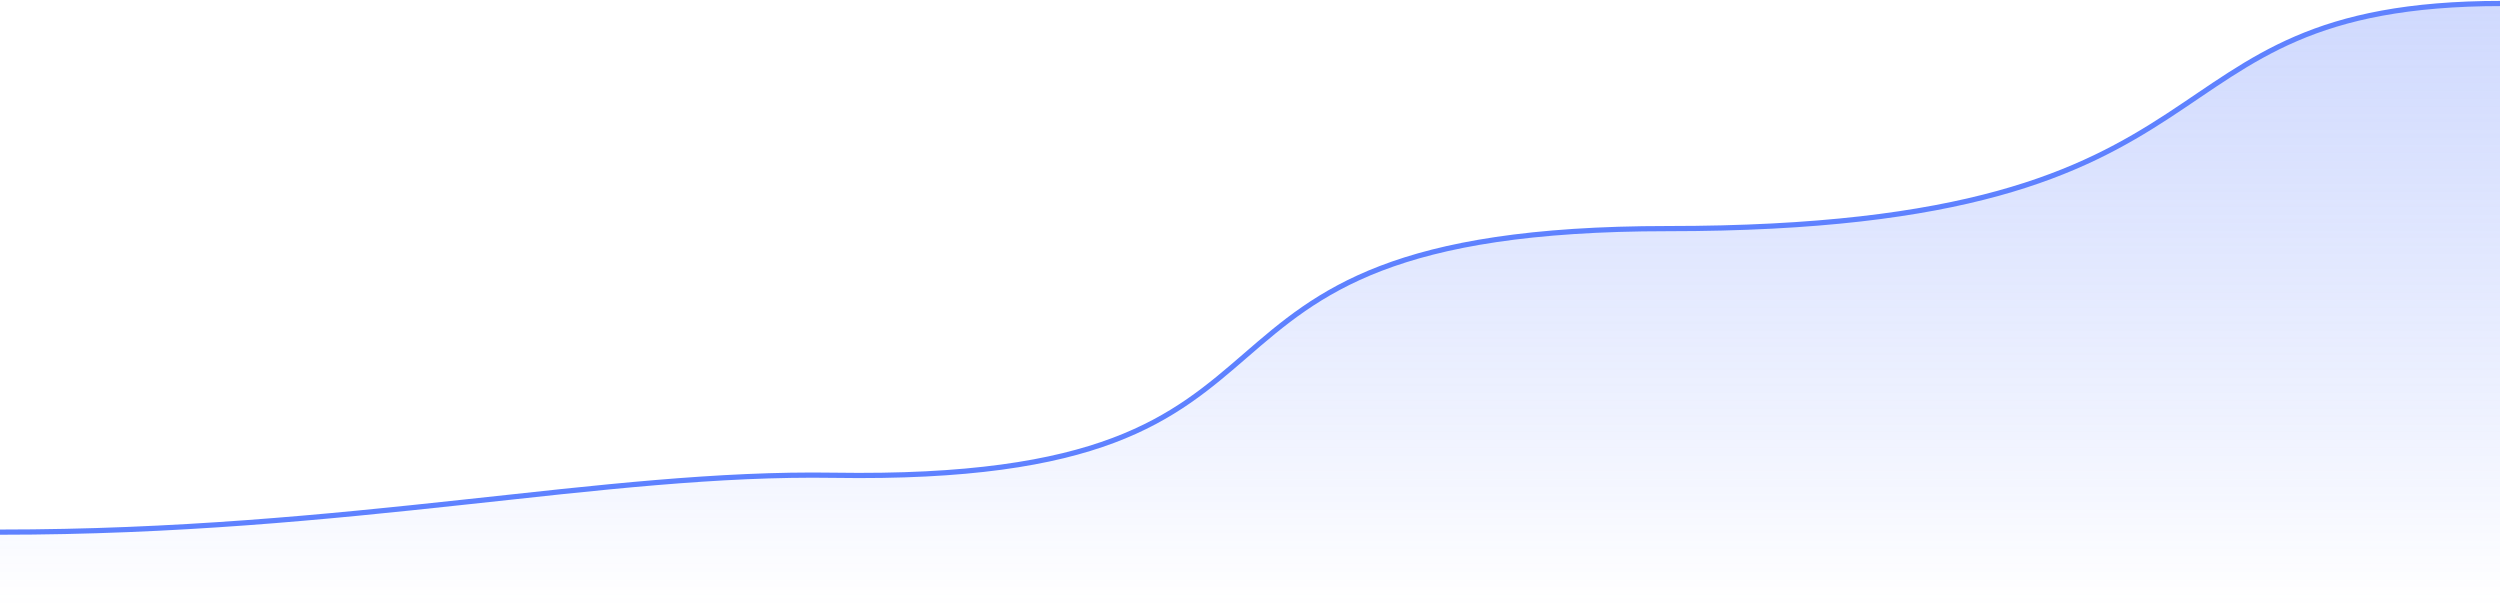 <svg width="1440" height="349" viewBox="0 0 1440 349" fill="none" xmlns="http://www.w3.org/2000/svg">
<path d="M0 306.51C202.703 306.51 347.472 271.633 480.333 273.758C789.74 278.705 643.639 131.682 960.667 131.682C1305.86 131.682 1223.24 2 1441 2" stroke="#5F82FF" stroke-width="3"/>
<path d="M480.333 273.758C347.472 271.633 202.703 306.51 0 306.51V349H1441V2C1223.24 2 1305.86 131.682 960.667 131.682C643.639 131.682 789.74 278.705 480.333 273.758Z" fill="url(#paint0_linear_6_26)" fill-opacity="0.4"/>
<defs>
<linearGradient id="paint0_linear_6_26" x1="278.466" y1="349.443" x2="278.466" y2="-105.995" gradientUnits="userSpaceOnUse">
<stop stop-color="#4B71FF" stop-opacity="0"/>
<stop offset="1" stop-color="#6B89F8"/>
</linearGradient>
</defs>
</svg>
